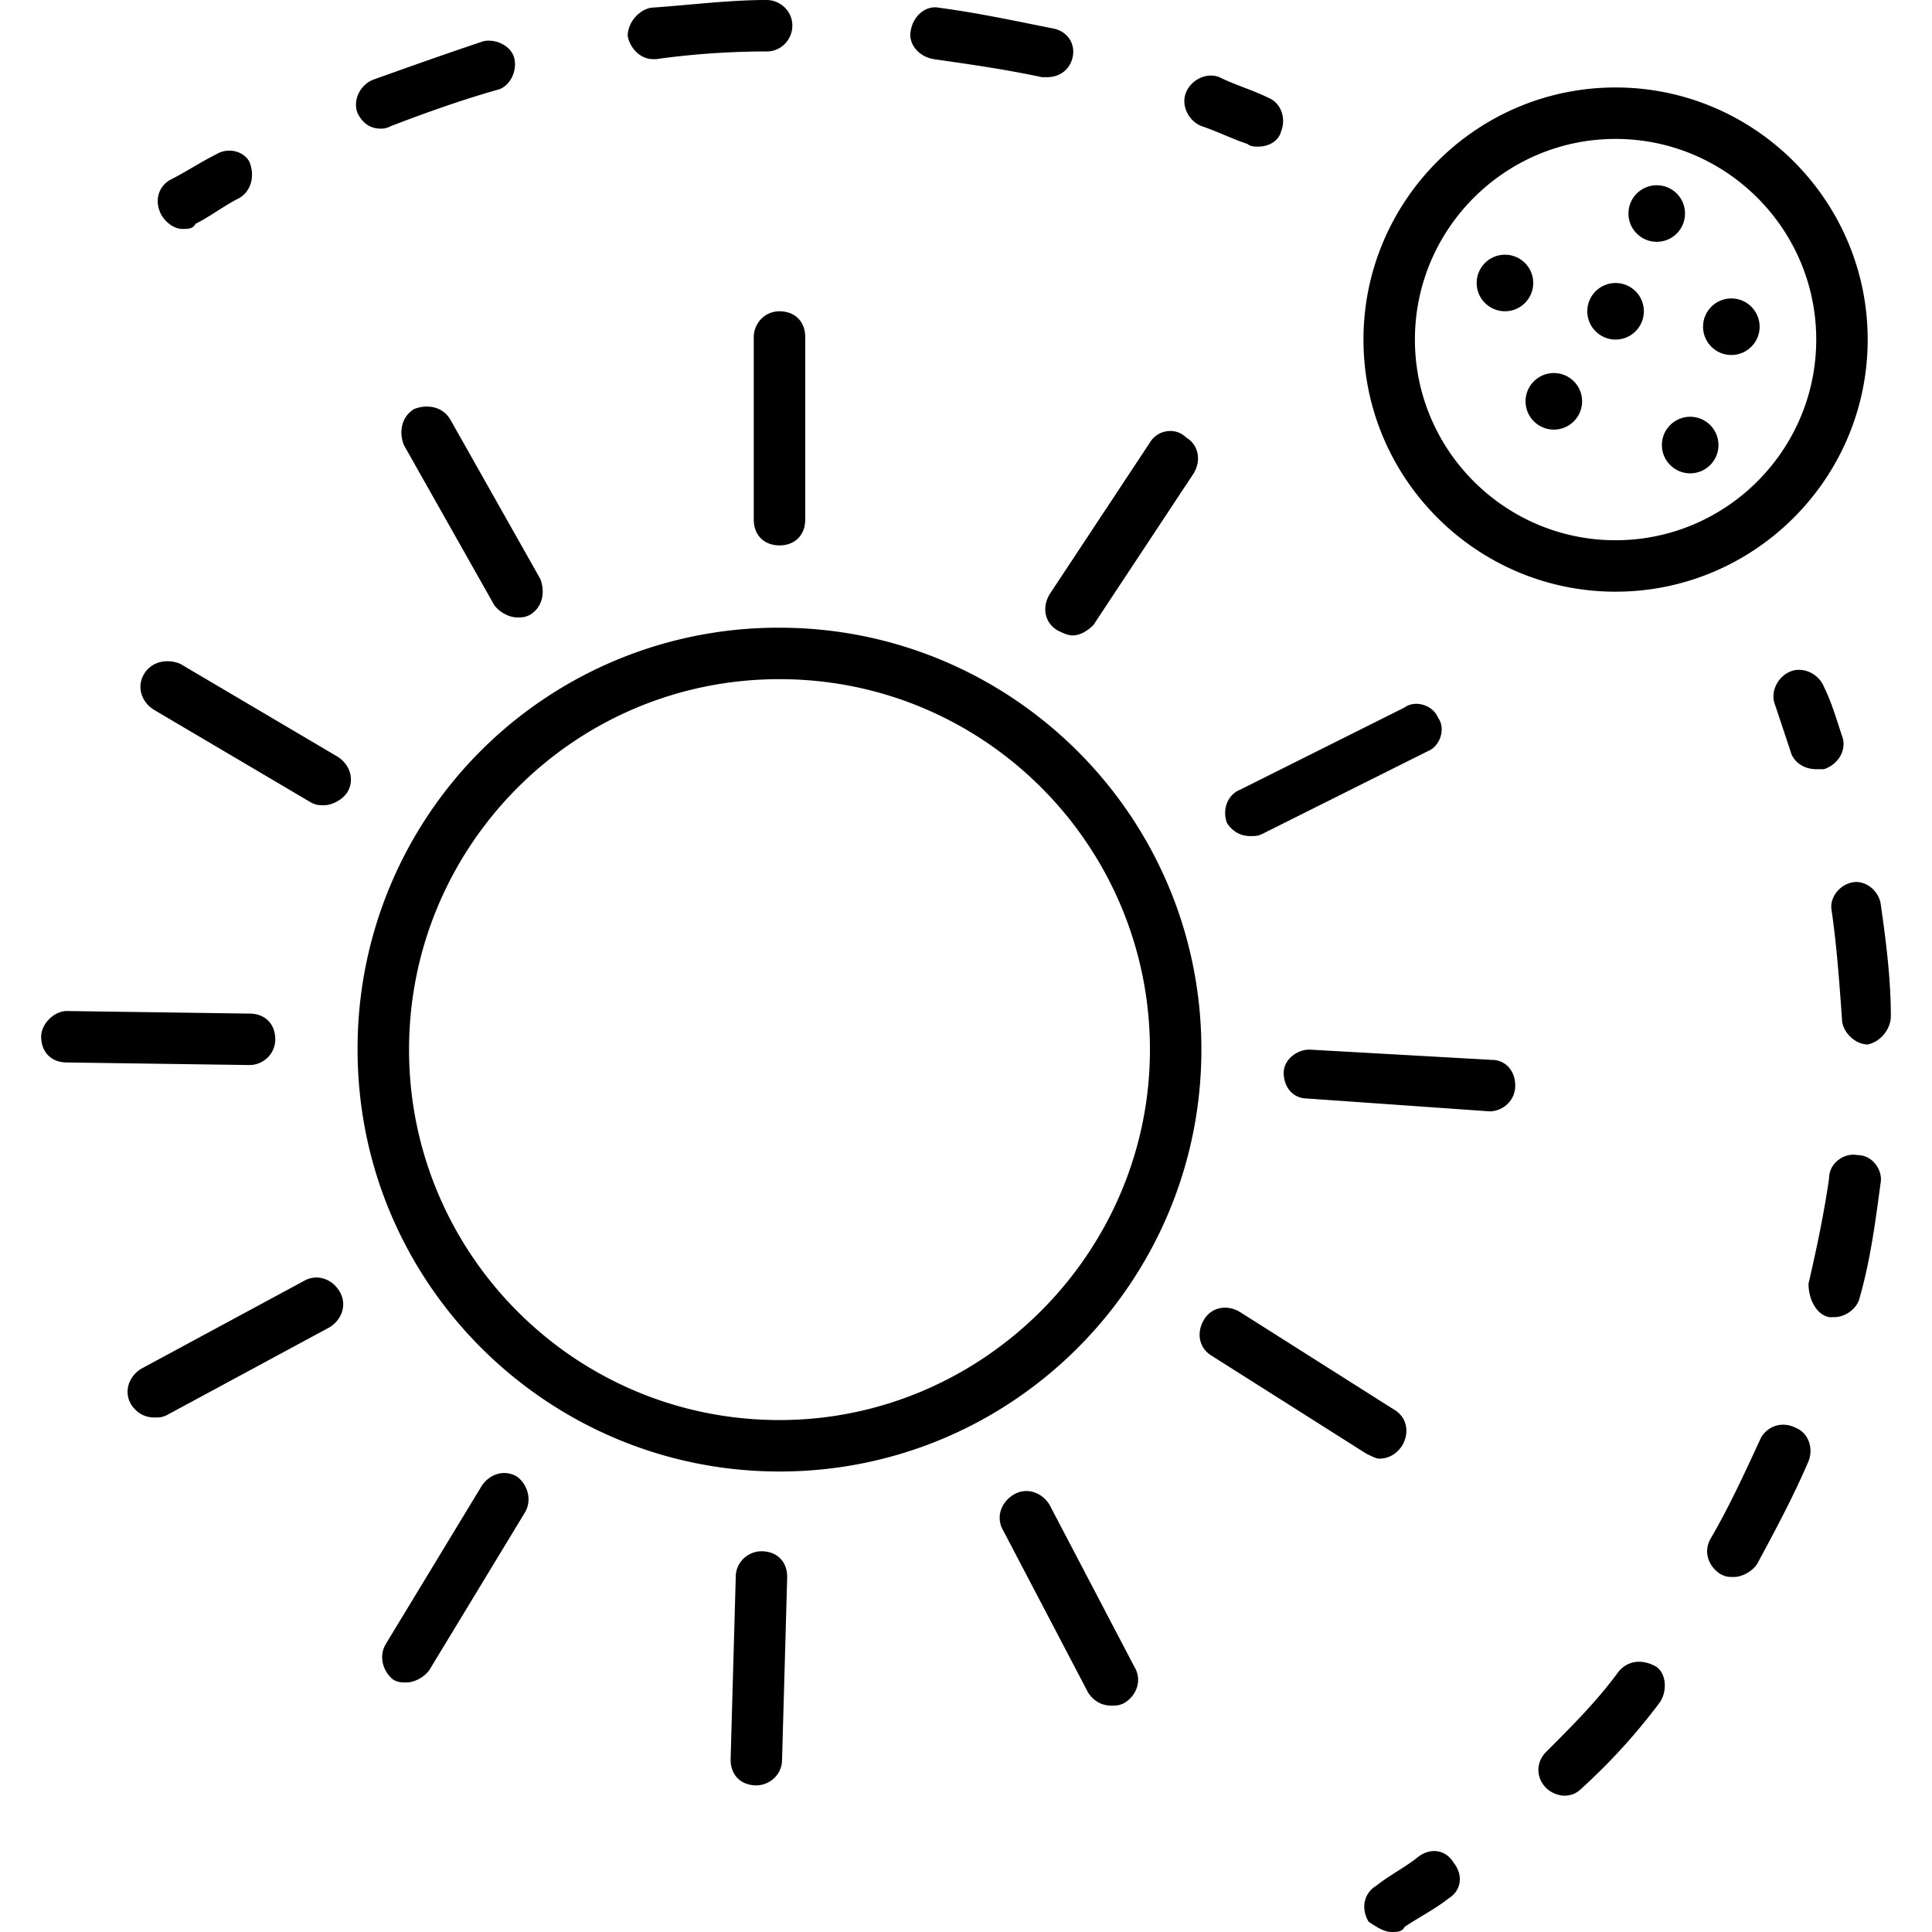 <svg xmlns="http://www.w3.org/2000/svg" viewBox="0 0 384.512 384.512"><path d="M366.592 146.432c-1.024-3.072-2.048-6.656-3.584-9.728-1.024-2.56-4.096-4.096-6.656-3.072s-4.096 4.096-3.072 6.656l3.072 9.216c.512 2.048 2.56 3.584 5.12 3.584h1.536c3.072-1.024 4.608-4.096 3.584-6.656zM329.728 331.776c-2.56-1.536-5.632-1.536-7.68 1.024-4.096 5.632-9.216 10.752-14.336 15.872-2.048 2.048-2.048 5.12 0 7.168 1.024 1.024 2.56 1.536 3.584 1.536 1.536 0 2.56-.512 3.584-1.536a120.422 120.422 0 0 0 15.36-16.896c1.536-2.048 1.536-5.632-.512-7.168zM374.272 179.712c-.512-2.56-3.072-4.608-5.632-4.096-2.56.512-4.608 3.072-4.096 5.632 1.024 7.168 1.536 14.336 2.048 21.504 0 2.56 2.56 5.12 5.12 5.12 2.56-.512 4.608-3.072 4.608-5.632 0-7.68-1.024-15.36-2.048-22.528zM369.664 229.888c-2.56-.512-5.632 1.536-5.632 4.608-1.024 7.168-2.56 14.336-4.096 20.992 0 3.072 1.536 6.144 4.096 6.656h1.024c2.048 0 4.608-1.536 5.12-4.096 2.048-7.168 3.072-14.848 4.096-22.528.512-2.56-1.536-5.632-4.608-5.632zM357.376 284.16c-3.072-1.536-6.144 0-7.168 2.56-3.072 6.656-6.144 13.312-9.728 19.456-1.536 2.56-.512 5.632 2.048 7.168 1.024.512 1.536.512 2.56.512 1.536 0 3.584-1.024 4.608-2.56 3.584-6.656 7.168-13.312 10.24-20.48 1.024-2.56 0-5.632-2.56-6.656zM289.28 370.688c-1.536-2.56-4.608-3.072-7.168-1.024-2.56 2.048-5.632 3.584-8.192 5.632-2.56 1.536-3.072 4.608-1.536 7.168 1.536 1.024 3.072 2.048 4.608 2.048 1.024 0 2.048 0 2.56-1.024 3.072-2.048 6.144-3.584 8.704-5.632 2.56-1.536 3.072-4.608 1.024-7.168zM49.664 32.256c-1.024-2.048-4.096-3.072-6.656-1.536-3.072 1.536-6.144 3.584-9.216 5.12-2.56 1.536-3.072 4.608-1.536 7.168 1.024 1.536 2.56 2.56 4.096 2.56 1.024 0 2.048 0 2.56-1.024 3.072-1.536 5.632-3.584 8.704-5.12 2.56-1.536 3.072-4.608 2.048-7.168zM152.576 0c-7.68 0-15.36 1.024-23.04 1.536-2.56.512-4.608 3.072-4.608 5.632.512 2.56 2.56 4.608 5.12 4.608h.512c7.168-1.024 14.848-1.536 22.016-1.536 3.072 0 5.12-2.56 5.12-5.12 0-3.072-2.56-5.12-5.12-5.12zM209.408 5.632c-7.68-1.536-14.848-3.072-22.528-4.096-2.56-.512-5.12 1.536-5.632 4.608-.512 2.56 1.536 5.12 4.608 5.632 7.168 1.024 14.336 2.048 21.504 3.584h1.024c2.56 0 4.608-1.536 5.12-4.096.512-2.56-1.024-5.12-4.096-5.632zM102.4 11.776c-.512-2.56-3.584-4.096-6.144-3.584-7.68 2.56-14.848 5.12-22.016 7.68-2.56 1.024-4.096 4.096-3.072 6.656 1.024 2.048 2.56 3.072 4.608 3.072.512 0 1.024 0 2.048-.512 6.656-2.56 13.824-5.12 20.992-7.168 2.56-.512 4.096-3.584 3.584-6.144zM252.416 19.456c-3.072-1.536-6.656-2.56-9.728-4.096-2.56-1.024-5.632.512-6.656 3.072s.512 5.632 3.072 6.656c3.072 1.024 6.144 2.56 9.216 3.584.512.512 1.536.512 2.048.512 2.048 0 4.096-1.024 4.608-3.072 1.024-2.56 0-5.632-2.56-6.656zM321.536 17.408c-27.648 0-50.176 22.528-50.176 50.176 0 27.648 22.528 50.176 50.176 50.176s50.176-22.528 50.176-50.176c0-27.648-22.528-50.176-50.176-50.176zm0 90.112c-22.016 0-39.936-17.92-39.936-39.936s17.92-39.936 39.936-39.936 39.936 17.92 39.936 39.936-17.92 39.936-39.936 39.936z"/><circle cx="299.52" cy="56.32" r="5.632"/><circle cx="329.728" cy="42.496" r="5.632"/><circle cx="344.576" cy="65.024" r="5.632"/><circle cx="321.536" cy="61.952" r="5.632"/><circle cx="309.248" cy="79.872" r="5.632"/><circle cx="336.384" cy="88.576" r="5.632"/><path d="M155.136 124.928a83.69 83.69 0 0 0-83.968 83.968c0 46.592 37.888 83.968 83.968 83.968 46.592 0 83.968-37.888 83.968-83.968 0-46.592-37.888-83.968-83.968-83.968zm0 157.696c-40.96 0-73.728-33.28-73.728-73.728s32.768-73.728 73.728-73.728 73.728 33.28 73.728 73.728-33.28 73.728-73.728 73.728zM155.136 61.952c-3.072 0-5.12 2.56-5.12 5.12v36.352c0 3.072 2.048 5.12 5.12 5.12s5.12-2.048 5.12-5.12V67.072c0-3.072-2.048-5.12-5.12-5.12zM107.52 115.2L89.6 83.456c-1.536-2.56-4.608-3.072-7.168-2.048-2.56 1.536-3.072 4.608-2.048 7.168l17.92 31.744c1.024 1.536 3.072 2.56 4.608 2.56 1.024 0 1.536 0 2.56-.512 2.56-1.536 3.072-4.608 2.048-7.168zM67.072 150.528L35.84 132.096c-2.56-1.024-5.632-.512-7.168 2.048s-.512 5.632 2.048 7.168l31.232 18.432c1.024.512 1.536.512 2.56.512 1.536 0 3.584-1.024 4.608-2.56 1.536-2.56.512-5.632-2.048-7.168zM49.664 201.728l-36.352-.512c-2.56 0-5.12 2.56-5.12 5.12 0 3.072 2.048 5.12 5.12 5.12l36.352.512c2.56 0 5.12-2.048 5.12-5.12s-2.048-5.12-5.12-5.12zM67.584 257.024c-1.536-2.56-4.608-3.584-7.168-2.048L28.16 272.384c-2.56 1.536-3.584 4.608-2.048 7.168 1.024 1.536 2.56 2.56 4.608 2.56 1.024 0 1.536 0 2.56-.512l32.256-17.408c2.56-1.536 3.584-4.608 2.048-7.168zM102.912 293.888c-2.56-1.536-5.632-.512-7.168 2.048L76.8 327.168c-1.536 2.56-.512 5.632 1.536 7.168 1.024.512 1.536.512 2.56.512 1.536 0 3.584-1.024 4.608-2.56l18.944-31.232c1.536-2.56.512-5.632-1.536-7.168zM151.552 308.736c-2.56 0-5.12 2.048-5.12 5.12l-1.024 36.352c0 3.072 2.048 5.12 5.12 5.12 2.56 0 5.12-2.048 5.12-5.12l1.024-36.352c0-3.072-2.048-5.12-5.12-5.12zM225.792 331.776l-16.896-32.256c-1.536-2.56-4.608-3.584-7.168-2.048-2.56 1.536-3.584 4.608-2.048 7.168l16.896 32.256c1.024 1.536 2.56 2.56 4.608 2.56 1.024 0 1.536 0 2.56-.512 2.56-1.536 3.584-4.608 2.048-7.168zM277.504 280.576l-30.72-19.456c-2.56-1.536-5.632-1.024-7.168 1.536s-1.024 5.632 1.536 7.168l30.72 19.456c1.024.512 2.048 1.024 2.56 1.024 2.048 0 3.584-1.024 4.608-2.56 1.536-2.56 1.024-5.632-1.536-7.168zM296.96 210.944l-36.352-2.048c-2.56 0-5.12 2.048-5.12 4.608 0 3.072 2.048 5.12 4.608 5.12l36.352 2.56c2.56 0 5.12-2.048 5.12-5.12s-2.048-5.12-4.608-5.12zM286.208 142.848c-1.024-2.56-4.608-3.584-6.656-2.048l-32.768 16.384c-2.56 1.024-3.584 4.096-2.56 6.656 1.024 1.536 2.56 2.56 4.608 2.56 1.024 0 1.536 0 2.56-.512l32.768-16.384c2.56-1.024 3.584-4.608 2.048-6.656zM236.032 87.04c-2.048-2.048-5.632-1.536-7.168 1.024l-19.968 30.208c-1.536 2.56-1.024 5.632 1.536 7.168 1.024.512 2.048 1.024 3.072 1.024 1.536 0 3.072-1.024 4.096-2.048l19.968-30.208c1.536-2.56 1.024-5.632-1.536-7.168z"/></svg>